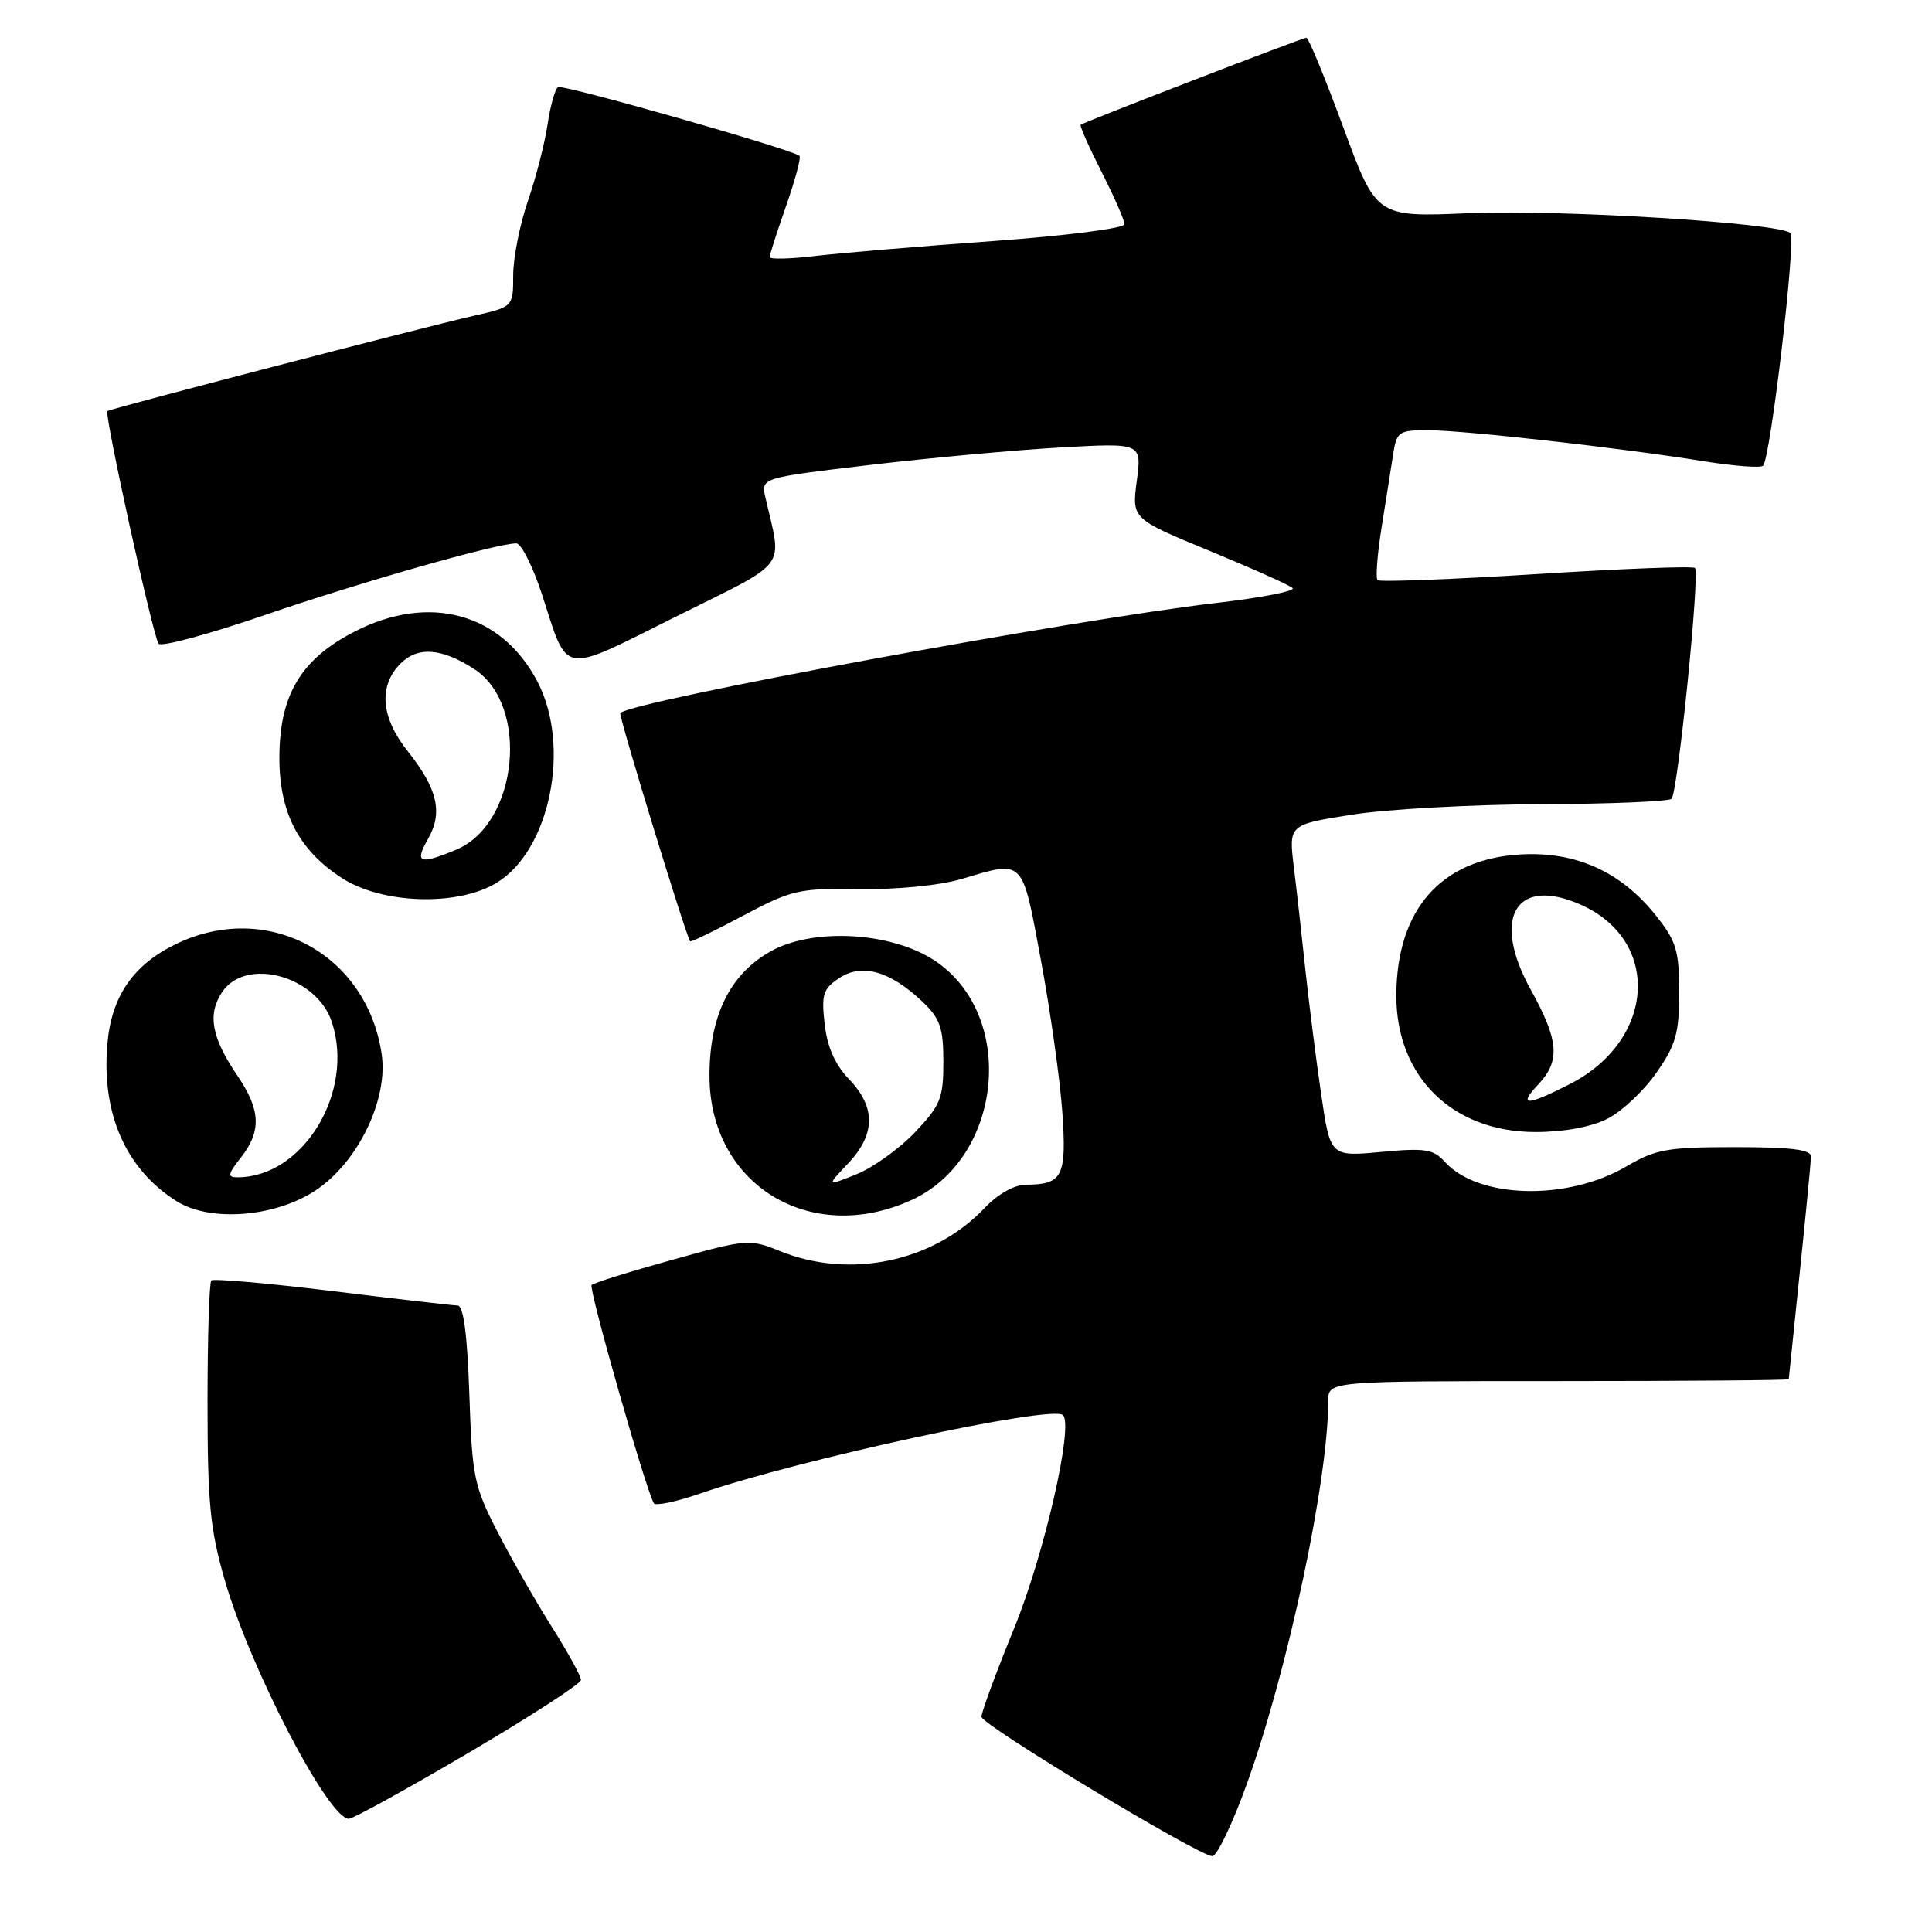 <?xml version="1.0" encoding="UTF-8" standalone="no"?>
<!DOCTYPE svg PUBLIC "-//W3C//DTD SVG 1.1//EN" "http://www.w3.org/Graphics/SVG/1.1/DTD/svg11.dtd" >
<svg xmlns="http://www.w3.org/2000/svg" xmlns:xlink="http://www.w3.org/1999/xlink" version="1.1" viewBox="0 0 256 256">
 <g >
 <path fill="currentColor"
d=" M 165.26 236.25 C 170.70 221.09 176.00 196.09 176.00 185.62 C 176.00 183.00 176.00 183.00 206.50 183.00 C 223.28 183.00 237.01 182.89 237.02 182.75 C 237.03 182.61 237.69 176.20 238.49 168.50 C 239.29 160.80 239.95 153.94 239.97 153.25 C 239.99 152.33 237.33 152.00 229.93 152.00 C 220.92 152.00 219.39 152.27 215.48 154.57 C 207.67 159.14 195.89 158.85 191.47 153.97 C 189.93 152.26 188.85 152.09 182.99 152.64 C 176.27 153.26 176.27 153.26 175.06 144.97 C 174.39 140.41 173.46 133.04 172.98 128.59 C 172.51 124.14 171.82 117.97 171.44 114.88 C 170.76 109.27 170.76 109.27 179.13 107.95 C 183.73 107.22 195.00 106.60 204.16 106.56 C 213.33 106.53 221.13 106.20 221.49 105.84 C 222.32 105.02 225.27 75.94 224.59 75.26 C 224.32 74.99 214.86 75.35 203.57 76.07 C 192.27 76.78 182.81 77.14 182.53 76.87 C 182.26 76.59 182.50 73.47 183.06 69.93 C 183.63 66.40 184.31 62.04 184.59 60.25 C 185.06 57.18 185.32 57.00 189.30 57.01 C 194.04 57.02 214.78 59.35 225.78 61.12 C 229.78 61.76 233.31 62.03 233.62 61.71 C 234.60 60.73 238.02 31.62 237.24 30.88 C 235.81 29.53 206.56 27.73 194.53 28.25 C 182.38 28.77 182.38 28.77 178.00 16.89 C 175.59 10.35 173.39 5.00 173.11 5.00 C 172.59 5.00 143.73 16.13 143.20 16.53 C 143.04 16.66 144.28 19.46 145.95 22.75 C 147.63 26.05 149.00 29.18 149.00 29.71 C 149.00 30.25 141.24 31.24 131.59 31.94 C 122.02 32.63 111.44 33.52 108.09 33.91 C 104.74 34.31 102.00 34.38 101.99 34.07 C 101.98 33.75 102.97 30.69 104.17 27.26 C 105.37 23.83 106.17 20.86 105.93 20.65 C 104.94 19.78 74.58 11.14 73.94 11.54 C 73.55 11.78 72.92 14.02 72.55 16.53 C 72.17 19.03 71.00 23.60 69.93 26.69 C 68.87 29.78 68.00 34.19 68.00 36.48 C 68.00 40.66 68.00 40.66 62.75 41.85 C 56.11 43.36 14.59 54.16 14.23 54.47 C 13.79 54.86 20.30 84.44 21.02 85.30 C 21.39 85.74 27.73 84.02 35.10 81.49 C 47.77 77.14 65.81 72.00 68.41 72.00 C 69.07 72.00 70.60 75.04 71.81 78.75 C 75.35 89.63 74.09 89.42 89.59 81.69 C 104.75 74.14 103.64 75.62 101.42 65.91 C 100.83 63.32 100.83 63.32 115.16 61.62 C 123.05 60.69 134.40 59.64 140.40 59.30 C 151.30 58.68 151.30 58.68 150.63 63.71 C 149.97 68.74 149.97 68.74 160.23 72.97 C 165.88 75.30 170.85 77.52 171.27 77.92 C 171.69 78.31 167.19 79.19 161.27 79.88 C 142.43 82.05 83.80 92.87 82.19 94.48 C 81.93 94.74 90.89 124.03 91.45 124.73 C 91.55 124.86 94.72 123.33 98.49 121.32 C 104.93 117.90 105.86 117.69 113.91 117.81 C 118.91 117.88 124.54 117.32 127.42 116.47 C 135.77 113.99 135.39 113.59 137.93 127.25 C 139.18 133.99 140.46 143.03 140.76 147.35 C 141.35 155.89 140.81 156.96 135.94 156.98 C 134.39 156.99 132.21 158.22 130.44 160.09 C 123.68 167.21 112.61 169.53 103.36 165.78 C 99.32 164.15 98.97 164.17 89.06 166.94 C 83.47 168.49 78.67 169.99 78.39 170.27 C 77.96 170.71 85.55 197.34 86.64 199.19 C 86.86 199.57 89.62 198.99 92.77 197.90 C 105.85 193.38 139.45 186.12 140.85 187.51 C 142.27 188.93 138.38 205.91 134.41 215.67 C 131.98 221.62 130.02 226.94 130.05 227.49 C 130.11 228.58 158.75 245.87 160.63 245.95 C 161.25 245.98 163.34 241.61 165.26 236.25 Z  M 62.10 232.25 C 70.27 227.44 76.97 223.10 76.98 222.61 C 76.99 222.12 75.26 218.96 73.13 215.59 C 71.01 212.23 67.76 206.55 65.93 202.99 C 62.81 196.93 62.56 195.72 62.19 184.75 C 61.92 176.84 61.42 173.00 60.64 172.99 C 60.02 172.98 52.53 172.12 44.00 171.07 C 35.47 170.03 28.27 169.40 28.00 169.67 C 27.73 169.94 27.50 177.22 27.50 185.83 C 27.50 199.20 27.84 202.66 29.80 209.43 C 33.18 221.13 43.52 241.00 46.22 241.00 C 46.77 241.00 53.92 237.06 62.10 232.25 Z  M 41.81 157.74 C 47.43 154.03 51.48 145.66 50.57 139.64 C 48.57 126.31 35.37 119.26 23.32 125.09 C 17.62 127.85 14.74 132.06 14.22 138.42 C 13.45 147.63 16.69 154.94 23.41 159.17 C 27.85 161.96 36.45 161.29 41.81 157.74 Z  M 120.74 159.03 C 132.91 153.51 134.76 134.50 123.84 127.28 C 118.10 123.48 107.73 122.90 102.11 126.06 C 96.70 129.10 94.00 134.61 94.01 142.57 C 94.02 156.93 107.32 165.12 120.74 159.03 Z  M 212.97 148.25 C 214.89 147.29 217.81 144.55 219.47 142.16 C 222.07 138.45 222.50 136.92 222.50 131.51 C 222.50 125.96 222.12 124.71 219.44 121.34 C 214.78 115.49 208.82 112.80 201.46 113.22 C 190.95 113.83 185.07 120.50 185.02 131.86 C 184.98 142.65 192.45 150.00 203.45 150.00 C 207.22 150.00 210.81 149.34 212.97 148.25 Z  M 65.82 116.97 C 72.89 112.66 75.68 98.89 71.22 90.33 C 66.47 81.23 56.90 78.60 47.00 83.68 C 39.88 87.33 37.04 92.07 37.02 100.36 C 37.00 107.66 39.57 112.63 45.29 116.34 C 50.65 119.81 60.65 120.12 65.82 116.97 Z  M 31.93 153.37 C 34.65 149.90 34.54 147.08 31.51 142.61 C 28.03 137.48 27.46 134.47 29.41 131.49 C 32.53 126.74 41.95 129.29 43.97 135.42 C 47.04 144.71 40.17 156.00 31.46 156.00 C 30.10 156.00 30.18 155.59 31.93 153.37 Z  M 112.38 154.16 C 116.02 150.31 116.07 146.72 112.51 143.01 C 110.64 141.06 109.61 138.73 109.27 135.68 C 108.82 131.73 109.06 131.01 111.25 129.57 C 114.25 127.61 117.99 128.69 122.25 132.75 C 124.58 134.97 125.00 136.19 125.00 140.73 C 125.00 145.54 124.62 146.47 121.25 150.02 C 119.19 152.20 115.70 154.70 113.50 155.59 C 109.50 157.20 109.50 157.20 112.38 154.16 Z  M 203.83 143.69 C 206.78 140.55 206.56 137.88 202.84 131.15 C 197.57 121.64 200.83 116.06 209.44 119.87 C 220.16 124.61 219.36 137.86 208.00 143.65 C 202.26 146.58 201.10 146.59 203.83 143.69 Z  M 56.70 111.19 C 58.72 107.68 57.99 104.53 54.02 99.53 C 50.46 95.05 50.12 90.88 53.09 87.91 C 55.37 85.63 58.54 85.87 62.83 88.65 C 70.22 93.42 68.66 109.16 60.47 112.58 C 55.58 114.62 54.89 114.36 56.70 111.19 Z "/>
</g>
</svg>